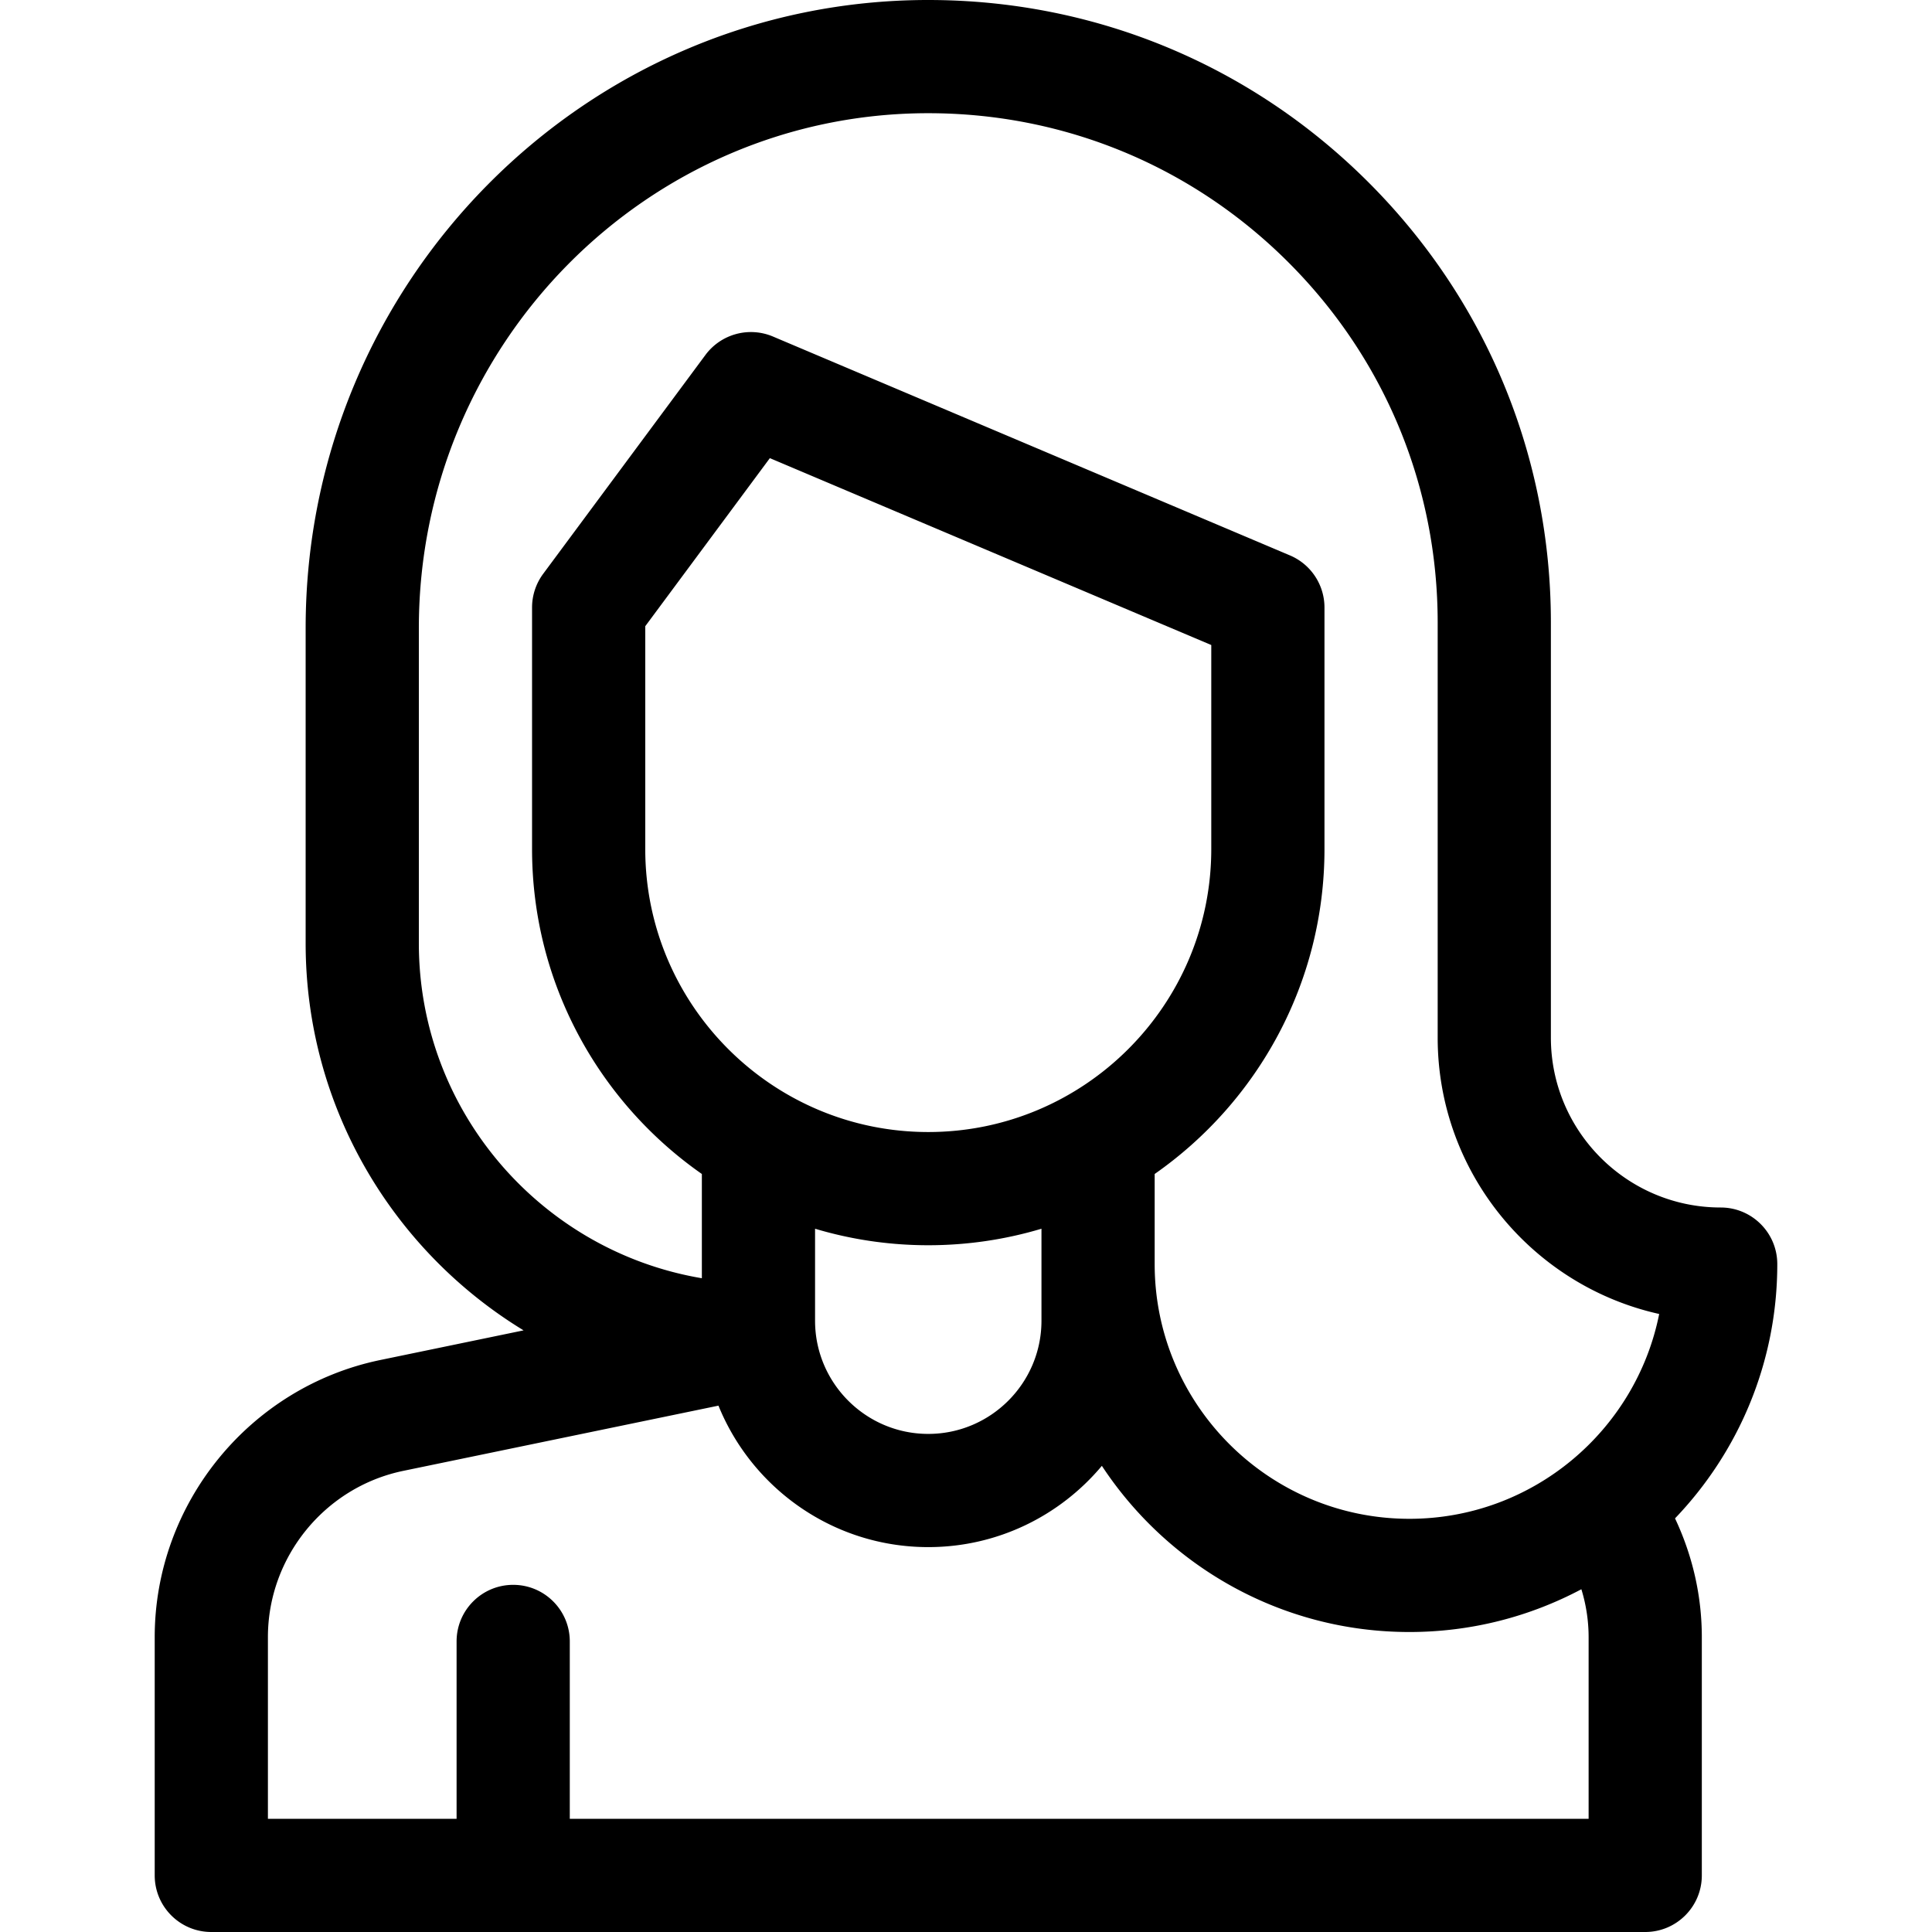 <?xml version="1.0" encoding="utf-8"?><svg height="512" width="512" xmlns="http://www.w3.org/2000/svg" viewBox="0 0 512 512"><path d="M471 335c0-8.284-6.716-15-15-15-24.813 0-45-20.187-45-45V165c0-44.088-17.173-85.533-48.355-116.7C331.48 17.149 290.062 0 246.001 0h-.086C154.98.046 81 74.709 81 166.436V250c0 43.395 23.154 81.482 57.756 102.561l-37.951 7.852C66.152 367.581 41 398.469 41 433.856V497c0 8.284 6.716 15 15 15h380c8.284 0 15-6.716 15-15v-63.144c0-10.898-2.438-21.579-7.101-31.47C460.677 384.866 471 361.116 471 335zm-50 147H151v-47c0-8.284-6.716-15-15-15s-15 6.716-15 15v47H71v-48.144c0-21.232 15.091-39.765 35.883-44.066l83.515-17.279C199.321 394.47 220.875 410 246 410c18.459 0 34.991-8.385 46.006-21.539 17.446 26.505 47.459 44.039 81.494 44.039 16.456 0 31.969-4.104 45.58-11.333a43.235 43.235 0 011.92 12.689zM246 300c-41.355 0-75-33.645-75-75v-59.046l33.021-44.541L321 170.938V225c0 41.355-33.645 75-75 75zm30 25.626V350c0 16.542-13.458 30-30 30s-30-13.458-30-30v-24.374c9.51 2.841 19.579 4.374 30 4.374s20.49-1.533 30-4.374zm97.5 76.874c-37.22 0-67.5-30.28-67.5-67.5v-23.882c27.183-18.996 45-50.513 45-86.118v-64a15 15 0 00-9.152-13.813l-137-58.002a15.005 15.005 0 00-17.898 4.88l-43 58.002a15.003 15.003 0 00-2.95 8.934v64c0 35.605 17.818 67.122 45 86.118v27.625c-42.511-7.163-75-44.227-75-88.743v-83.564C111 91.242 171.53 30.038 245.931 30h.07c36.047 0 69.939 14.033 95.436 39.518C366.949 95.019 381 128.929 381 165v110c0 35.759 25.156 65.754 58.701 73.217-6.162 30.912-33.505 54.283-66.201 54.283z"/></svg>